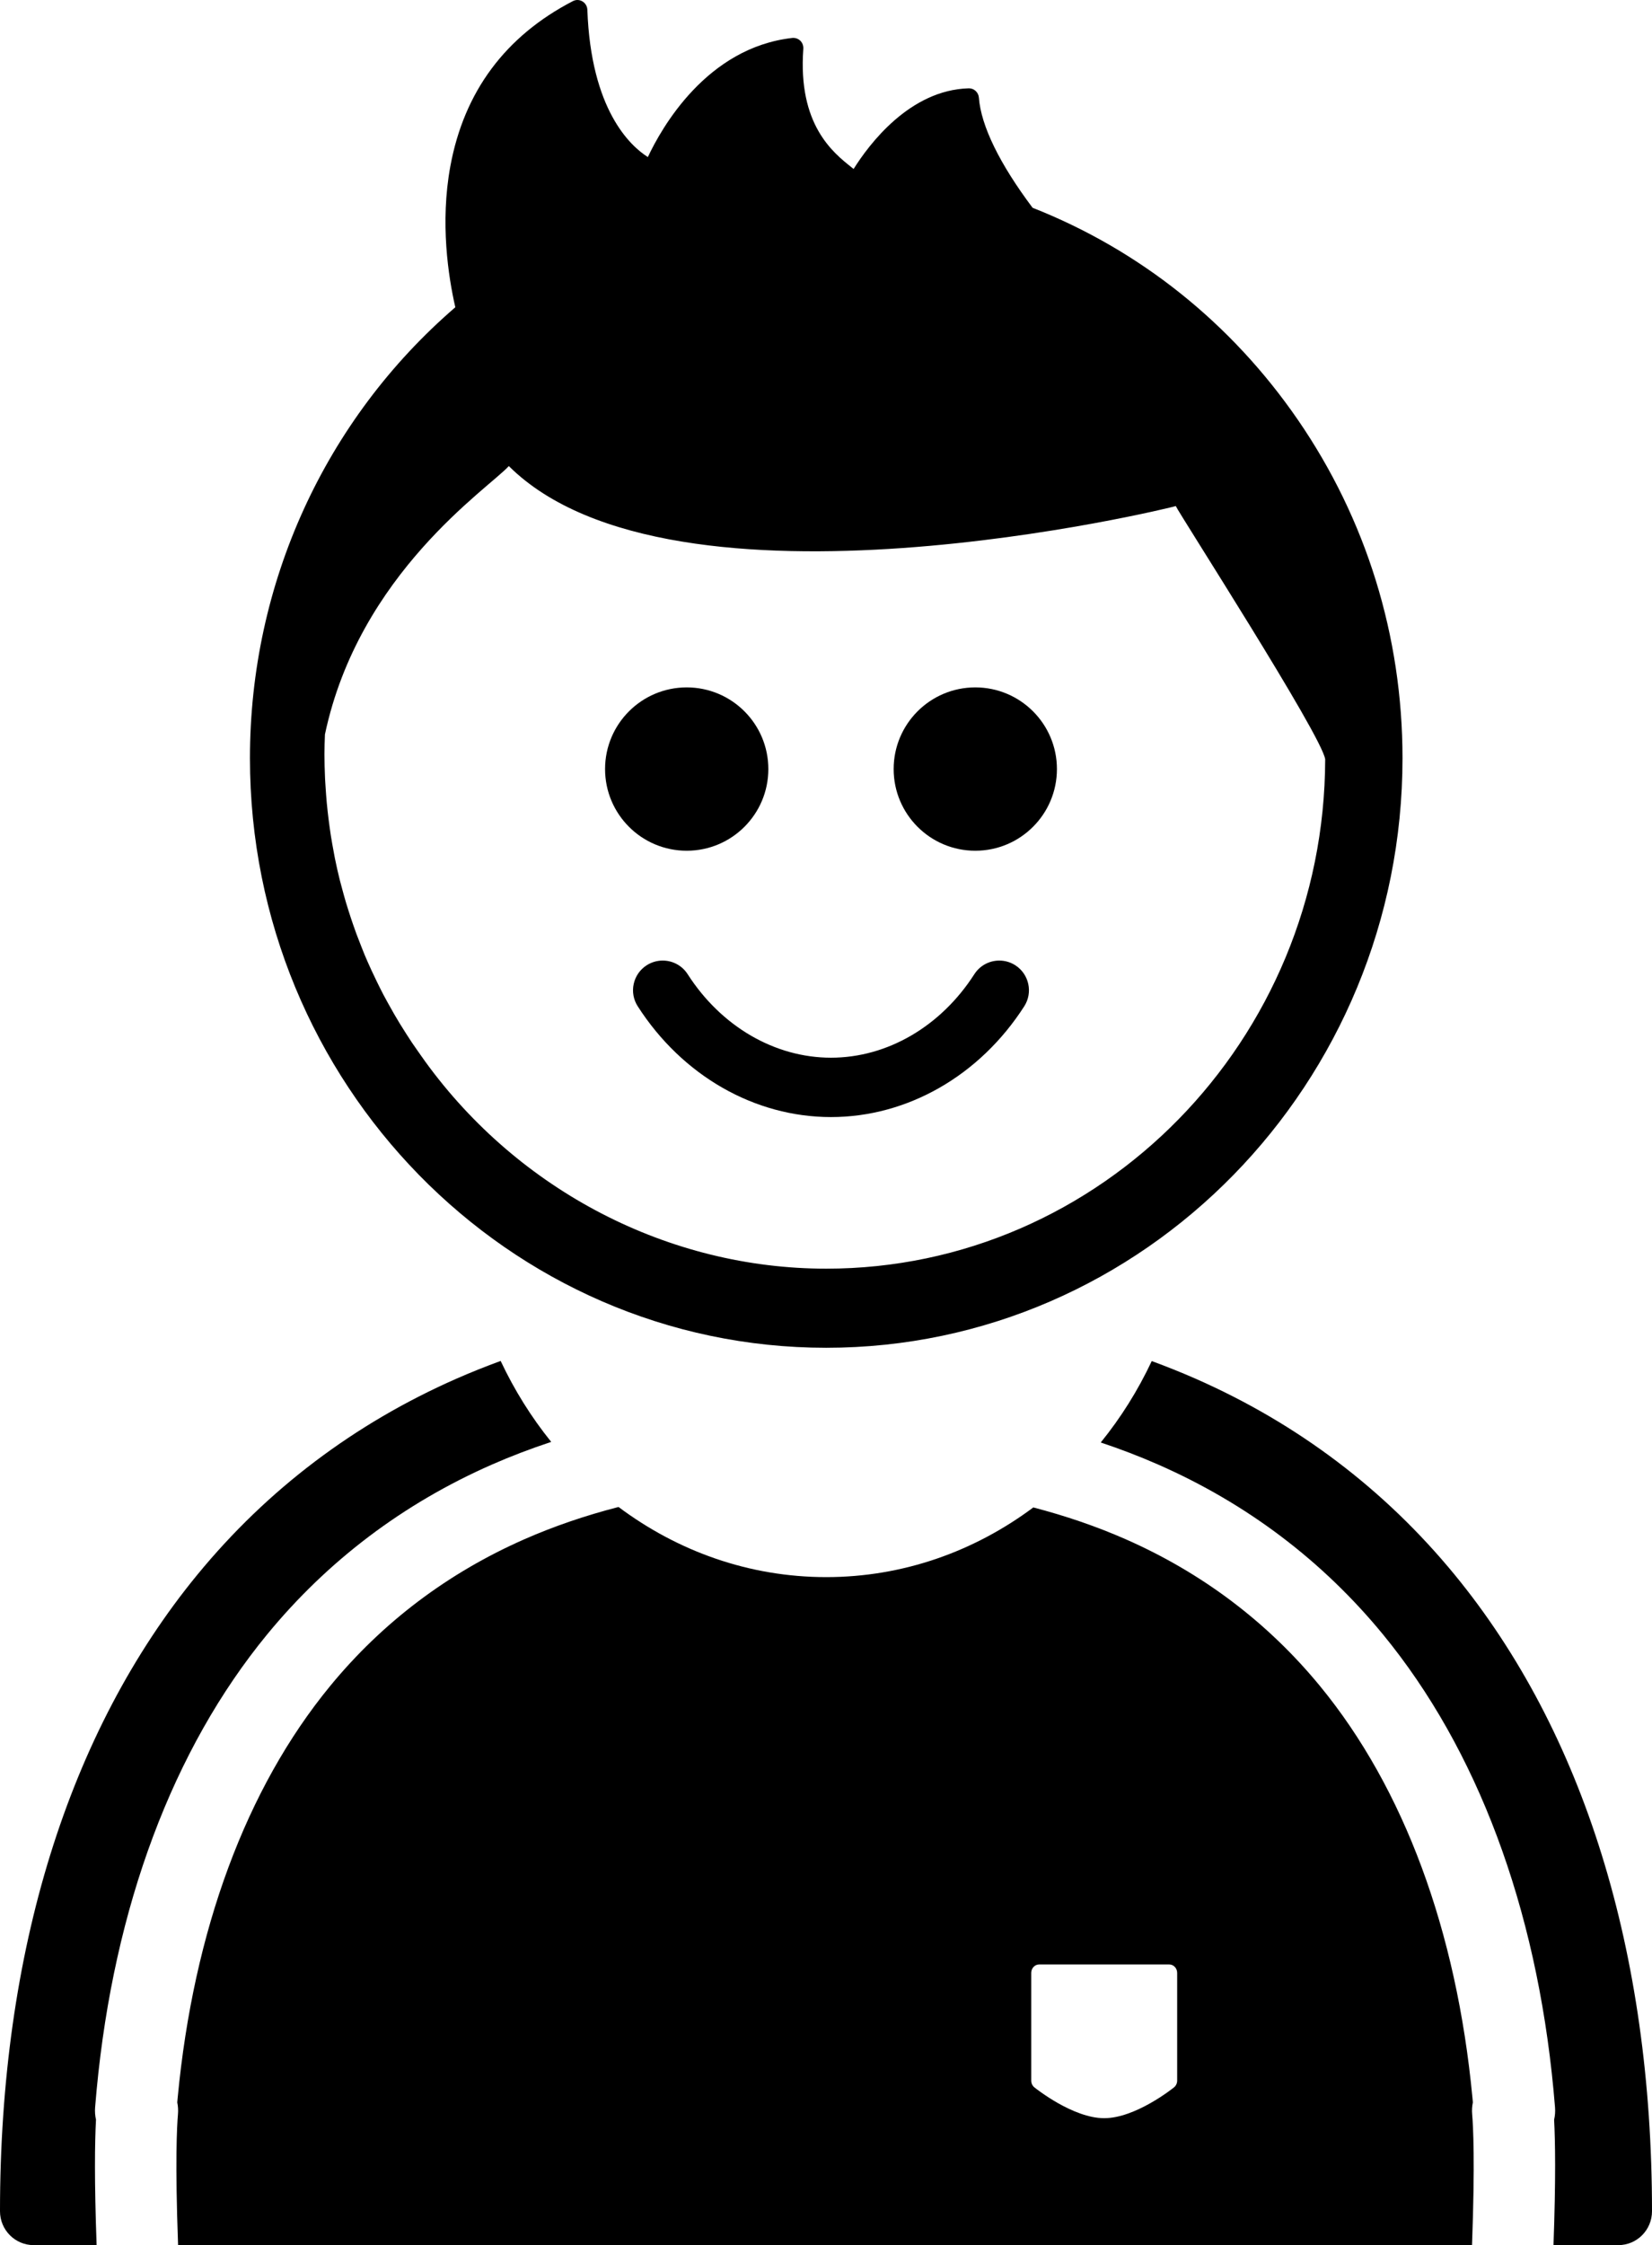 <?xml version="1.0" encoding="iso-8859-1"?>
<!-- Generator: Adobe Illustrator 17.1.0, SVG Export Plug-In . SVG Version: 6.00 Build 0)  -->
<!DOCTYPE svg PUBLIC "-//W3C//DTD SVG 1.1//EN" "http://www.w3.org/Graphics/SVG/1.1/DTD/svg11.dtd">
<svg version="1.1" id="Layer_1" xmlns="http://www.w3.org/2000/svg" xmlns:xlink="http://www.w3.org/1999/xlink" x="0px" y="0px"
	 viewBox="0 0 256.656 348.661" style="enable-background:new 0 0 256.656 348.661;" xml:space="preserve">
<g id="PLAYER_1_">
	<g id="PLAYER">
		<g id="head">
			<g id="eyes_and_mouth_4_">
				<g id="eyes_4_">
					<circle cx="106.687" cy="119.434" r="12.683"/>
					<circle cx="151.522" cy="119.434" r="12.683"/>
				</g>
				<path id="mouth" d="M157.74,149.904c-0.744-0.478-1.603-0.73-2.484-0.73c-1.58,0-3.032,0.794-3.885,2.122
					c-5.211,8.116-13.535,12.962-22.266,12.962c-8.733,0-17.057-4.846-22.266-12.962c-0.853-1.328-2.304-2.123-3.885-2.123
					c-0.881,0-1.74,0.254-2.488,0.732c-1.035,0.667-1.75,1.696-2.012,2.898c-0.264,1.203-0.041,2.438,0.625,3.473
					c6.912,10.77,18.137,17.202,30.025,17.202c11.884,0,23.109-6.432,30.025-17.204C160.502,154.136,159.877,151.277,157.74,149.904
					z"/>
			</g>
			<path id="face" d="M201.624,65.176c-10.317-14.988-24.559-26.359-41.201-32.908c-5.132-6.839-8.015-12.743-8.341-17.092
				c-0.061-0.824-0.734-1.458-1.537-1.458c-0.016,0-0.029,0-0.042,0c-9.192,0.241-15.53,8.761-17.884,12.522
				c-0.089-0.07-0.182-0.144-0.275-0.218c-2.937-2.328-8.402-6.662-7.539-18.442c0.034-0.468-0.137-0.928-0.468-1.254
				c-0.29-0.286-0.675-0.442-1.072-0.442c-0.057,0-0.112,0.003-0.169,0.009c-13.33,1.499-20.338,14.005-22.445,18.5
				c-2.706-1.716-8.84-7.302-9.398-22.869c-0.019-0.538-0.305-1.03-0.758-1.303C90.252,0.073,89.98,0,89.709,0
				c-0.238,0-0.477,0.058-0.697,0.17C78.503,5.612,72.095,14.243,69.965,25.823c-1.611,8.752-0.314,17.145,0.773,21.894
				c-20.291,17.487-31.906,42.95-31.906,70.023c0,50.49,40.162,91.566,89.531,91.566c49.369,0,89.531-41.076,89.531-91.566
				C217.895,98.813,212.269,80.636,201.624,65.176z M128.363,197.021c-24.426,0-47.72-12.037-62.325-32.2
				c-0.017-0.027-0.036-0.055-0.055-0.082c-0.219-0.294-0.428-0.594-0.638-0.895l-0.287-0.412l-0.094-0.132
				c-0.324-0.46-0.65-0.92-0.965-1.387c-0.292-0.437-0.58-0.885-0.868-1.335l-0.063-0.099c-0.319-0.498-0.633-0.994-0.942-1.5
				c-0.296-0.483-0.587-0.975-0.874-1.468c-0.308-0.527-0.605-1.062-0.901-1.6l-0.181-0.327c-0.203-0.368-0.407-0.737-0.604-1.11
				c-0.35-0.671-0.682-1.348-1.016-2.027c-0.277-0.568-0.553-1.141-0.819-1.719c-0.423-0.923-0.765-1.688-1.067-2.408
				c-0.133-0.317-0.261-0.645-0.39-0.973l-0.157-0.398c-0.258-0.645-0.51-1.293-0.754-1.945c-0.174-0.476-0.344-0.958-0.51-1.44
				c-0.233-0.669-0.451-1.332-0.665-2.002l-0.093-0.296c-0.118-0.367-0.233-0.734-0.344-1.105c-0.228-0.77-0.443-1.554-0.652-2.34
				c-0.039-0.154-0.083-0.315-0.127-0.477c-0.058-0.208-0.115-0.416-0.169-0.628c-0.282-1.13-0.546-2.29-0.778-3.447
				c-0.04-0.192-0.073-0.383-0.107-0.574l-0.073-0.401c-0.146-0.773-0.313-1.689-0.46-2.626c-0.047-0.311-0.092-0.624-0.135-0.939
				l-0.053-0.381c-0.109-0.788-0.209-1.582-0.298-2.381c-0.048-0.45-0.095-0.9-0.137-1.35c-0.069-0.755-0.13-1.562-0.19-2.544
				l-0.029-0.449c-0.016-0.246-0.033-0.493-0.044-0.738c-0.06-1.394-0.091-2.619-0.091-3.75c0-0.978,0.029-1.946,0.074-3.08
				c5.296-25.04,25.45-38.225,28.568-41.679c25.562,25.412,102.942,6.464,103.623,6.212c0.361,0.933,22.67,35.604,23.209,39.316
				C205.796,161.542,171.044,197.021,128.363,197.021z"/>
		</g>
		<g id="jersey">
			<path d="M77.782,211.35c-2.329,0.853-4.616,1.766-6.854,2.749c-15.843,6.965-29.382,17.2-40.245,30.421
				C10.61,268.953,0,303.143,0,343.397c0,2.908,2.342,5.264,5.231,5.264h9.779c-0.364-10.03-0.284-15.994-0.097-19.484
				c-0.139-0.611-0.189-1.255-0.137-1.913c0.072-0.901,0.15-1.798,0.236-2.689c2.696-28.476,11.859-52.945,26.496-70.759
				c9.408-11.448,21.148-20.319,34.894-26.362c2.979-1.309,6.06-2.481,9.235-3.532C82.563,220.116,79.92,215.897,77.782,211.35z"/>
			<path d="M225.972,244.52c-10.864-13.221-24.402-23.456-40.245-30.421c-2.218-0.974-4.484-1.88-6.791-2.729
				c-2.153,4.576-4.819,8.82-7.924,12.644c3.075,1.026,6.06,2.17,8.947,3.439c13.748,6.044,25.487,14.913,34.895,26.361
				c14.636,17.814,23.799,42.283,26.499,70.764c0.085,0.887,0.163,1.783,0.235,2.685c0.053,0.661,0.002,1.309-0.14,1.926
				c0.17,3.227,0.276,9.164-0.096,19.472h10.072c2.89,0,5.231-2.355,5.231-5.264C256.656,303.143,246.045,268.954,225.972,244.52z"
				/>
			<path d="M228.716,328.35c-0.058-0.637-0.016-1.263,0.11-1.86c-0.021-0.238-0.043-0.475-0.066-0.712
				c-2.461-25.968-10.649-48.074-23.679-63.933c-8.136-9.9-18.301-17.575-30.214-22.814c-4.501-1.978-9.287-3.617-14.33-4.931
				c-9.143,6.818-20.223,10.821-32.174,10.821c-11.99,0-23.104-4.031-32.266-10.891c-5.143,1.323-10.02,2.985-14.602,5
				c-11.912,5.238-22.078,12.913-30.213,22.814c-13.031,15.858-21.219,37.964-23.678,63.926c-0.024,0.241-0.046,0.482-0.066,0.722
				c0.124,0.595,0.164,1.216,0.109,1.852c-0.156,1.799-0.46,7.36,0.02,20.315h201.027
				C229.176,335.666,228.871,330.135,228.716,328.35z M182.886,323.112c0,0.412-0.183,0.8-0.491,1.049
				c-0.24,0.195-5.999,4.787-10.846,4.787c-4.848,0-10.604-4.592-10.848-4.787c-0.306-0.249-0.488-0.637-0.488-1.049v-16.726
				c0-0.727,0.555-1.314,1.237-1.314h20.198c0.683,0,1.237,0.588,1.237,1.314V323.112z"/>
		</g>
	</g>
</g>
</svg>
